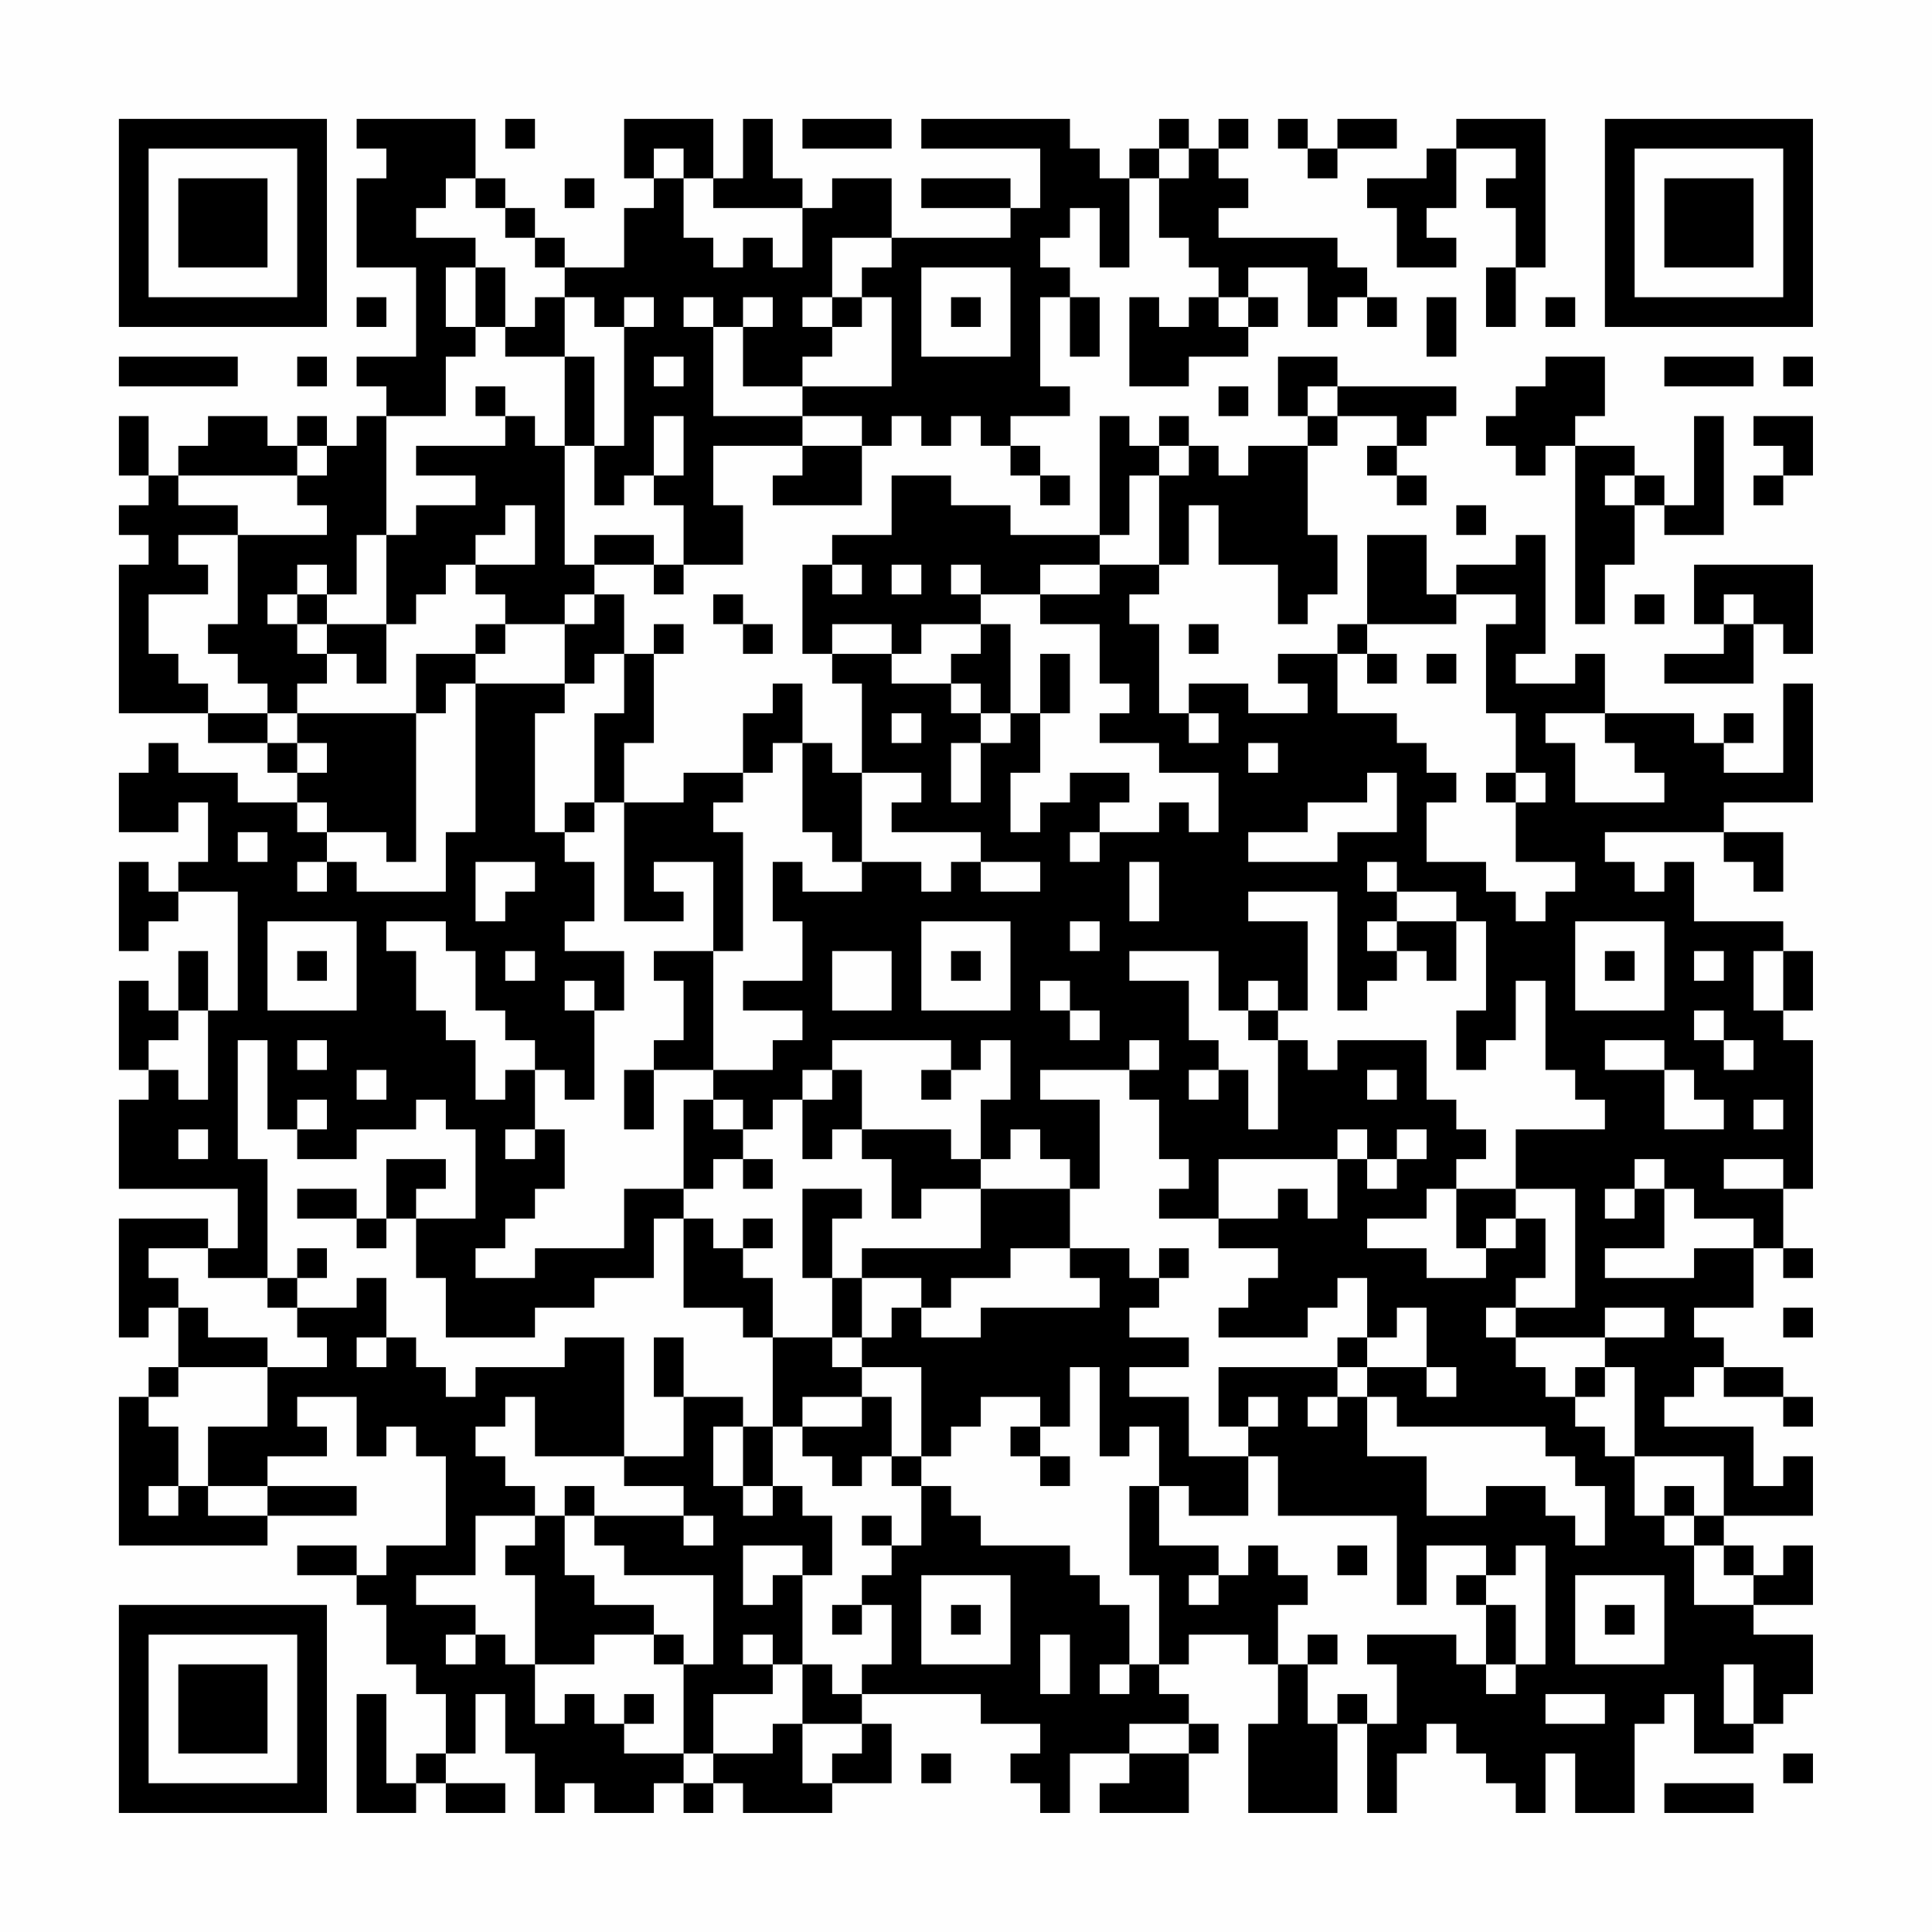 <?xml version="1.0" encoding="UTF-8"?>
<svg xmlns="http://www.w3.org/2000/svg" version="1.1" width="300" height="300" viewBox="0 0 300 300"><rect x="0" y="0" width="300" height="300" fill="#fefefe"/><g transform="scale(4.615)"><g transform="translate(4,4)"><path fill-rule="evenodd" d="M8 0L8 1L9 1L9 2L8 2L8 5L10 5L10 8L8 8L8 9L9 9L9 10L8 10L8 11L7 11L7 10L6 10L6 11L5 11L5 10L3 10L3 11L2 11L2 12L1 12L1 10L0 10L0 12L1 12L1 13L0 13L0 14L1 14L1 15L0 15L0 20L3 20L3 21L5 21L5 22L6 22L6 23L4 23L4 22L2 22L2 21L1 21L1 22L0 22L0 24L2 24L2 23L3 23L3 25L2 25L2 26L1 26L1 25L0 25L0 28L1 28L1 27L2 27L2 26L4 26L4 30L3 30L3 28L2 28L2 30L1 30L1 29L0 29L0 32L1 32L1 33L0 33L0 36L4 36L4 38L3 38L3 37L0 37L0 41L1 41L1 40L2 40L2 42L1 42L1 43L0 43L0 48L5 48L5 47L8 47L8 46L5 46L5 45L7 45L7 44L6 44L6 43L8 43L8 45L9 45L9 44L10 44L10 45L11 45L11 48L9 48L9 49L8 49L8 48L6 48L6 49L8 49L8 50L9 50L9 52L10 52L10 53L11 53L11 55L10 55L10 56L9 56L9 53L8 53L8 57L10 57L10 56L11 56L11 57L13 57L13 56L11 56L11 55L12 55L12 53L13 53L13 55L14 55L14 57L15 57L15 56L16 56L16 57L18 57L18 56L19 56L19 57L20 57L20 56L21 56L21 57L24 57L24 56L26 56L26 54L25 54L25 53L29 53L29 54L31 54L31 55L30 55L30 56L31 56L31 57L32 57L32 55L34 55L34 56L33 56L33 57L36 57L36 55L37 55L37 54L36 54L36 53L35 53L35 52L36 52L36 51L38 51L38 52L39 52L39 54L38 54L38 57L41 57L41 54L42 54L42 57L43 57L43 55L44 55L44 54L45 54L45 55L46 55L46 56L47 56L47 57L48 57L48 55L49 55L49 57L51 57L51 54L52 54L52 53L53 53L53 55L55 55L55 54L56 54L56 53L57 53L57 51L55 51L55 50L57 50L57 48L56 48L56 49L55 49L55 48L54 48L54 47L57 47L57 45L56 45L56 46L55 46L55 44L52 44L52 43L53 43L53 42L54 42L54 43L56 43L56 44L57 44L57 43L56 43L56 42L54 42L54 41L53 41L53 40L55 40L55 38L56 38L56 39L57 39L57 38L56 38L56 36L57 36L57 31L56 31L56 30L57 30L57 28L56 28L56 27L53 27L53 25L52 25L52 26L51 26L51 25L50 25L50 24L54 24L54 25L55 25L55 26L56 26L56 24L54 24L54 23L57 23L57 19L56 19L56 22L54 22L54 21L55 21L55 20L54 20L54 21L53 21L53 20L50 20L50 18L49 18L49 19L47 19L47 18L48 18L48 14L47 14L47 15L45 15L45 16L44 16L44 14L42 14L42 17L41 17L41 18L39 18L39 19L40 19L40 20L38 20L38 19L36 19L36 20L35 20L35 17L34 17L34 16L35 16L35 15L36 15L36 13L37 13L37 15L39 15L39 17L40 17L40 16L41 16L41 14L40 14L40 11L41 11L41 10L43 10L43 11L42 11L42 12L43 12L43 13L44 13L44 12L43 12L43 11L44 11L44 10L45 10L45 9L41 9L41 8L39 8L39 10L40 10L40 11L38 11L38 12L37 12L37 11L36 11L36 10L35 10L35 11L34 11L34 10L33 10L33 14L30 14L30 13L28 13L28 12L26 12L26 14L24 14L24 15L23 15L23 18L24 18L24 19L25 19L25 22L24 22L24 21L23 21L23 19L22 19L22 20L21 20L21 22L19 22L19 23L17 23L17 21L18 21L18 18L19 18L19 17L18 17L18 18L17 18L17 16L16 16L16 15L18 15L18 16L19 16L19 15L21 15L21 13L20 13L20 11L23 11L23 12L22 12L22 13L25 13L25 11L26 11L26 10L27 10L27 11L28 11L28 10L29 10L29 11L30 11L30 12L31 12L31 13L32 13L32 12L31 12L31 11L30 11L30 10L32 10L32 9L31 9L31 6L32 6L32 8L33 8L33 6L32 6L32 5L31 5L31 4L32 4L32 3L33 3L33 5L34 5L34 2L35 2L35 4L36 4L36 5L37 5L37 6L36 6L36 7L35 7L35 6L34 6L34 9L36 9L36 8L38 8L38 7L39 7L39 6L38 6L38 5L40 5L40 7L41 7L41 6L42 6L42 7L43 7L43 6L42 6L42 5L41 5L41 4L37 4L37 3L38 3L38 2L37 2L37 1L38 1L38 0L37 0L37 1L36 1L36 0L35 0L35 1L34 1L34 2L33 2L33 1L32 1L32 0L27 0L27 1L31 1L31 3L30 3L30 2L27 2L27 3L30 3L30 4L26 4L26 2L24 2L24 3L23 3L23 2L22 2L22 0L21 0L21 2L20 2L20 0L17 0L17 2L18 2L18 3L17 3L17 5L15 5L15 4L14 4L14 3L13 3L13 2L12 2L12 0ZM13 0L13 1L14 1L14 0ZM23 0L23 1L26 1L26 0ZM39 0L39 1L40 1L40 2L41 2L41 1L43 1L43 0L41 0L41 1L40 1L40 0ZM45 0L45 1L44 1L44 2L42 2L42 3L43 3L43 5L45 5L45 4L44 4L44 3L45 3L45 1L47 1L47 2L46 2L46 3L47 3L47 5L46 5L46 7L47 7L47 5L48 5L48 0ZM18 1L18 2L19 2L19 4L20 4L20 5L21 5L21 4L22 4L22 5L23 5L23 3L20 3L20 2L19 2L19 1ZM35 1L35 2L36 2L36 1ZM11 2L11 3L10 3L10 4L12 4L12 5L11 5L11 7L12 7L12 8L11 8L11 10L9 10L9 14L8 14L8 16L7 16L7 15L6 15L6 16L5 16L5 17L6 17L6 18L7 18L7 19L6 19L6 20L5 20L5 19L4 19L4 18L3 18L3 17L4 17L4 14L7 14L7 13L6 13L6 12L7 12L7 11L6 11L6 12L2 12L2 13L4 13L4 14L2 14L2 15L3 15L3 16L1 16L1 18L2 18L2 19L3 19L3 20L5 20L5 21L6 21L6 22L7 22L7 21L6 21L6 20L10 20L10 25L9 25L9 24L7 24L7 23L6 23L6 24L7 24L7 25L6 25L6 26L7 26L7 25L8 25L8 26L11 26L11 24L12 24L12 19L15 19L15 20L14 20L14 24L15 24L15 25L16 25L16 27L15 27L15 28L17 28L17 30L16 30L16 29L15 29L15 30L16 30L16 33L15 33L15 32L14 32L14 31L13 31L13 30L12 30L12 28L11 28L11 27L9 27L9 28L10 28L10 30L11 30L11 31L12 31L12 33L13 33L13 32L14 32L14 34L13 34L13 35L14 35L14 34L15 34L15 36L14 36L14 37L13 37L13 38L12 38L12 39L14 39L14 38L17 38L17 36L19 36L19 37L18 37L18 39L16 39L16 40L14 40L14 41L11 41L11 39L10 39L10 37L12 37L12 34L11 34L11 33L10 33L10 34L8 34L8 35L6 35L6 34L7 34L7 33L6 33L6 34L5 34L5 31L4 31L4 35L5 35L5 39L3 39L3 38L1 38L1 39L2 39L2 40L3 40L3 41L5 41L5 42L2 42L2 43L1 43L1 44L2 44L2 46L1 46L1 47L2 47L2 46L3 46L3 47L5 47L5 46L3 46L3 44L5 44L5 42L7 42L7 41L6 41L6 40L8 40L8 39L9 39L9 41L8 41L8 42L9 42L9 41L10 41L10 42L11 42L11 43L12 43L12 42L15 42L15 41L17 41L17 45L14 45L14 43L13 43L13 44L12 44L12 45L13 45L13 46L14 46L14 47L12 47L12 49L10 49L10 50L12 50L12 51L11 51L11 52L12 52L12 51L13 51L13 52L14 52L14 54L15 54L15 53L16 53L16 54L17 54L17 55L19 55L19 56L20 56L20 55L22 55L22 54L23 54L23 56L24 56L24 55L25 55L25 54L23 54L23 52L24 52L24 53L25 53L25 52L26 52L26 50L25 50L25 49L26 49L26 48L27 48L27 46L28 46L28 47L29 47L29 48L32 48L32 49L33 49L33 50L34 50L34 52L33 52L33 53L34 53L34 52L35 52L35 49L34 49L34 46L35 46L35 48L37 48L37 49L36 49L36 50L37 50L37 49L38 49L38 48L39 48L39 49L40 49L40 50L39 50L39 52L40 52L40 54L41 54L41 53L42 53L42 54L43 54L43 52L42 52L42 51L45 51L45 52L46 52L46 53L47 53L47 52L48 52L48 48L47 48L47 49L46 49L46 48L44 48L44 50L43 50L43 47L39 47L39 45L38 45L38 44L39 44L39 43L38 43L38 44L37 44L37 42L41 42L41 43L40 43L40 44L41 44L41 43L42 43L42 45L44 45L44 47L46 47L46 46L48 46L48 47L49 47L49 48L50 48L50 46L49 46L49 45L48 45L48 44L43 44L43 43L42 43L42 42L44 42L44 43L45 43L45 42L44 42L44 40L43 40L43 41L42 41L42 39L41 39L41 40L40 40L40 41L37 41L37 40L38 40L38 39L39 39L39 38L37 38L37 37L39 37L39 36L40 36L40 37L41 37L41 35L42 35L42 36L43 36L43 35L44 35L44 34L43 34L43 35L42 35L42 34L41 34L41 35L37 35L37 37L35 37L35 36L36 36L36 35L35 35L35 33L34 33L34 32L35 32L35 31L34 31L34 32L31 32L31 33L33 33L33 36L32 36L32 35L31 35L31 34L30 34L30 35L29 35L29 33L30 33L30 31L29 31L29 32L28 32L28 31L24 31L24 32L23 32L23 33L22 33L22 34L21 34L21 33L20 33L20 32L22 32L22 31L23 31L23 30L21 30L21 29L23 29L23 27L22 27L22 25L23 25L23 26L25 26L25 25L27 25L27 26L28 26L28 25L29 25L29 26L31 26L31 25L29 25L29 24L26 24L26 23L27 23L27 22L25 22L25 25L24 25L24 24L23 24L23 21L22 21L22 22L21 22L21 23L20 23L20 24L21 24L21 28L20 28L20 25L18 25L18 26L19 26L19 27L17 27L17 23L16 23L16 20L17 20L17 18L16 18L16 19L15 19L15 17L16 17L16 16L15 16L15 17L13 17L13 16L12 16L12 15L14 15L14 13L13 13L13 14L12 14L12 15L11 15L11 16L10 16L10 17L9 17L9 14L10 14L10 13L12 13L12 12L10 12L10 11L13 11L13 10L14 10L14 11L15 11L15 15L16 15L16 14L18 14L18 15L19 15L19 13L18 13L18 12L19 12L19 10L18 10L18 12L17 12L17 13L16 13L16 11L17 11L17 7L18 7L18 6L17 6L17 7L16 7L16 6L15 6L15 5L14 5L14 4L13 4L13 3L12 3L12 2ZM15 2L15 3L16 3L16 2ZM24 4L24 6L23 6L23 7L24 7L24 8L23 8L23 9L21 9L21 7L22 7L22 6L21 6L21 7L20 7L20 6L19 6L19 7L20 7L20 10L23 10L23 11L25 11L25 10L23 10L23 9L26 9L26 6L25 6L25 5L26 5L26 4ZM12 5L12 7L13 7L13 8L15 8L15 11L16 11L16 8L15 8L15 6L14 6L14 7L13 7L13 5ZM27 5L27 8L30 8L30 5ZM8 6L8 7L9 7L9 6ZM24 6L24 7L25 7L25 6ZM28 6L28 7L29 7L29 6ZM37 6L37 7L38 7L38 6ZM44 6L44 8L45 8L45 6ZM48 6L48 7L49 7L49 6ZM0 8L0 9L4 9L4 8ZM6 8L6 9L7 9L7 8ZM18 8L18 9L19 9L19 8ZM48 8L48 9L47 9L47 10L46 10L46 11L47 11L47 12L48 12L48 11L49 11L49 17L50 17L50 15L51 15L51 13L52 13L52 14L54 14L54 10L53 10L53 13L52 13L52 12L51 12L51 11L49 11L49 10L50 10L50 8ZM52 8L52 9L55 9L55 8ZM56 8L56 9L57 9L57 8ZM12 9L12 10L13 10L13 9ZM37 9L37 10L38 10L38 9ZM40 9L40 10L41 10L41 9ZM55 10L55 11L56 11L56 12L55 12L55 13L56 13L56 12L57 12L57 10ZM35 11L35 12L34 12L34 14L33 14L33 15L31 15L31 16L29 16L29 15L28 15L28 16L29 16L29 17L27 17L27 18L26 18L26 17L24 17L24 18L26 18L26 19L28 19L28 20L29 20L29 21L28 21L28 23L29 23L29 21L30 21L30 20L31 20L31 22L30 22L30 24L31 24L31 23L32 23L32 22L34 22L34 23L33 23L33 24L32 24L32 25L33 25L33 24L35 24L35 23L36 23L36 24L37 24L37 22L35 22L35 21L33 21L33 20L34 20L34 19L33 19L33 17L31 17L31 16L33 16L33 15L35 15L35 12L36 12L36 11ZM50 12L50 13L51 13L51 12ZM45 13L45 14L46 14L46 13ZM24 15L24 16L25 16L25 15ZM26 15L26 16L27 16L27 15ZM53 15L53 17L54 17L54 18L52 18L52 19L55 19L55 17L56 17L56 18L57 18L57 15ZM6 16L6 17L7 17L7 18L8 18L8 19L9 19L9 17L7 17L7 16ZM20 16L20 17L21 17L21 18L22 18L22 17L21 17L21 16ZM45 16L45 17L42 17L42 18L41 18L41 20L43 20L43 21L44 21L44 22L45 22L45 23L44 23L44 25L46 25L46 26L47 26L47 27L48 27L48 26L49 26L49 25L47 25L47 23L48 23L48 22L47 22L47 20L46 20L46 17L47 17L47 16ZM51 16L51 17L52 17L52 16ZM54 16L54 17L55 17L55 16ZM12 17L12 18L10 18L10 20L11 20L11 19L12 19L12 18L13 18L13 17ZM29 17L29 18L28 18L28 19L29 19L29 20L30 20L30 17ZM36 17L36 18L37 18L37 17ZM31 18L31 20L32 20L32 18ZM42 18L42 19L43 19L43 18ZM44 18L44 19L45 19L45 18ZM26 20L26 21L27 21L27 20ZM36 20L36 21L37 21L37 20ZM48 20L48 21L49 21L49 23L52 23L52 22L51 22L51 21L50 21L50 20ZM38 21L38 22L39 22L39 21ZM42 22L42 23L40 23L40 24L38 24L38 25L41 25L41 24L43 24L43 22ZM46 22L46 23L47 23L47 22ZM15 23L15 24L16 24L16 23ZM4 24L4 25L5 25L5 24ZM12 25L12 27L13 27L13 26L14 26L14 25ZM34 25L34 27L35 27L35 25ZM42 25L42 26L43 26L43 27L42 27L42 28L43 28L43 29L42 29L42 30L41 30L41 26L38 26L38 27L40 27L40 30L39 30L39 29L38 29L38 30L37 30L37 28L34 28L34 29L36 29L36 31L37 31L37 32L36 32L36 33L37 33L37 32L38 32L38 34L39 34L39 31L40 31L40 32L41 32L41 31L44 31L44 33L45 33L45 34L46 34L46 35L45 35L45 36L44 36L44 37L42 37L42 38L44 38L44 39L46 39L46 38L47 38L47 37L48 37L48 39L47 39L47 40L46 40L46 41L47 41L47 42L48 42L48 43L49 43L49 44L50 44L50 45L51 45L51 47L52 47L52 48L53 48L53 50L55 50L55 49L54 49L54 48L53 48L53 47L54 47L54 45L51 45L51 42L50 42L50 41L52 41L52 40L50 40L50 41L47 41L47 40L49 40L49 36L47 36L47 34L50 34L50 33L49 33L49 32L48 32L48 29L47 29L47 31L46 31L46 32L45 32L45 30L46 30L46 27L45 27L45 26L43 26L43 25ZM5 27L5 30L8 30L8 27ZM27 27L27 30L30 30L30 27ZM32 27L32 28L33 28L33 27ZM43 27L43 28L44 28L44 29L45 29L45 27ZM49 27L49 30L52 30L52 27ZM6 28L6 29L7 29L7 28ZM13 28L13 29L14 29L14 28ZM18 28L18 29L19 29L19 31L18 31L18 32L17 32L17 34L18 34L18 32L20 32L20 28ZM24 28L24 30L26 30L26 28ZM28 28L28 29L29 29L29 28ZM50 28L50 29L51 29L51 28ZM53 28L53 29L54 29L54 28ZM55 28L55 30L56 30L56 28ZM31 29L31 30L32 30L32 31L33 31L33 30L32 30L32 29ZM2 30L2 31L1 31L1 32L2 32L2 33L3 33L3 30ZM38 30L38 31L39 31L39 30ZM53 30L53 31L54 31L54 32L55 32L55 31L54 31L54 30ZM6 31L6 32L7 32L7 31ZM50 31L50 32L52 32L52 34L54 34L54 33L53 33L53 32L52 32L52 31ZM8 32L8 33L9 33L9 32ZM24 32L24 33L23 33L23 35L24 35L24 34L25 34L25 35L26 35L26 37L27 37L27 36L29 36L29 38L25 38L25 39L24 39L24 37L25 37L25 36L23 36L23 39L24 39L24 41L22 41L22 39L21 39L21 38L22 38L22 37L21 37L21 38L20 38L20 37L19 37L19 40L21 40L21 41L22 41L22 44L21 44L21 43L19 43L19 41L18 41L18 43L19 43L19 45L17 45L17 46L19 46L19 47L16 47L16 46L15 46L15 47L14 47L14 48L13 48L13 49L14 49L14 52L16 52L16 51L18 51L18 52L19 52L19 55L20 55L20 53L22 53L22 52L23 52L23 49L24 49L24 47L23 47L23 46L22 46L22 44L23 44L23 45L24 45L24 46L25 46L25 45L26 45L26 46L27 46L27 45L28 45L28 44L29 44L29 43L31 43L31 44L30 44L30 45L31 45L31 46L32 46L32 45L31 45L31 44L32 44L32 42L33 42L33 45L34 45L34 44L35 44L35 46L36 46L36 47L38 47L38 45L36 45L36 43L34 43L34 42L36 42L36 41L34 41L34 40L35 40L35 39L36 39L36 38L35 38L35 39L34 39L34 38L32 38L32 36L29 36L29 35L28 35L28 34L25 34L25 32ZM27 32L27 33L28 33L28 32ZM42 32L42 33L43 33L43 32ZM19 33L19 36L20 36L20 35L21 35L21 36L22 36L22 35L21 35L21 34L20 34L20 33ZM55 33L55 34L56 34L56 33ZM2 34L2 35L3 35L3 34ZM9 35L9 37L8 37L8 36L6 36L6 37L8 37L8 38L9 38L9 37L10 37L10 36L11 36L11 35ZM51 35L51 36L50 36L50 37L51 37L51 36L52 36L52 38L50 38L50 39L53 39L53 38L55 38L55 37L53 37L53 36L52 36L52 35ZM54 35L54 36L56 36L56 35ZM45 36L45 38L46 38L46 37L47 37L47 36ZM6 38L6 39L5 39L5 40L6 40L6 39L7 39L7 38ZM30 38L30 39L28 39L28 40L27 40L27 39L25 39L25 41L24 41L24 42L25 42L25 43L23 43L23 44L25 44L25 43L26 43L26 45L27 45L27 42L25 42L25 41L26 41L26 40L27 40L27 41L29 41L29 40L33 40L33 39L32 39L32 38ZM56 40L56 41L57 41L57 40ZM41 41L41 42L42 42L42 41ZM49 42L49 43L50 43L50 42ZM20 44L20 46L21 46L21 47L22 47L22 46L21 46L21 44ZM52 46L52 47L53 47L53 46ZM15 47L15 49L16 49L16 50L18 50L18 51L19 51L19 52L20 52L20 49L17 49L17 48L16 48L16 47ZM19 47L19 48L20 48L20 47ZM25 47L25 48L26 48L26 47ZM21 48L21 50L22 50L22 49L23 49L23 48ZM41 48L41 49L42 49L42 48ZM27 49L27 52L30 52L30 49ZM45 49L45 50L46 50L46 52L47 52L47 50L46 50L46 49ZM49 49L49 52L52 52L52 49ZM24 50L24 51L25 51L25 50ZM28 50L28 51L29 51L29 50ZM50 50L50 51L51 51L51 50ZM21 51L21 52L22 52L22 51ZM31 51L31 53L32 53L32 51ZM40 51L40 52L41 52L41 51ZM54 52L54 54L55 54L55 52ZM17 53L17 54L18 54L18 53ZM48 53L48 54L50 54L50 53ZM34 54L34 55L36 55L36 54ZM27 55L27 56L28 56L28 55ZM56 55L56 56L57 56L57 55ZM52 56L52 57L55 57L55 56ZM0 0L0 7L7 7L7 0ZM1 1L1 6L6 6L6 1ZM2 2L2 5L5 5L5 2ZM50 0L50 7L57 7L57 0ZM51 1L51 6L56 6L56 1ZM52 2L52 5L55 5L55 2ZM0 50L0 57L7 57L7 50ZM1 51L1 56L6 56L6 51ZM2 52L2 55L5 55L5 52Z" fill="#000000"/></g></g></svg>
